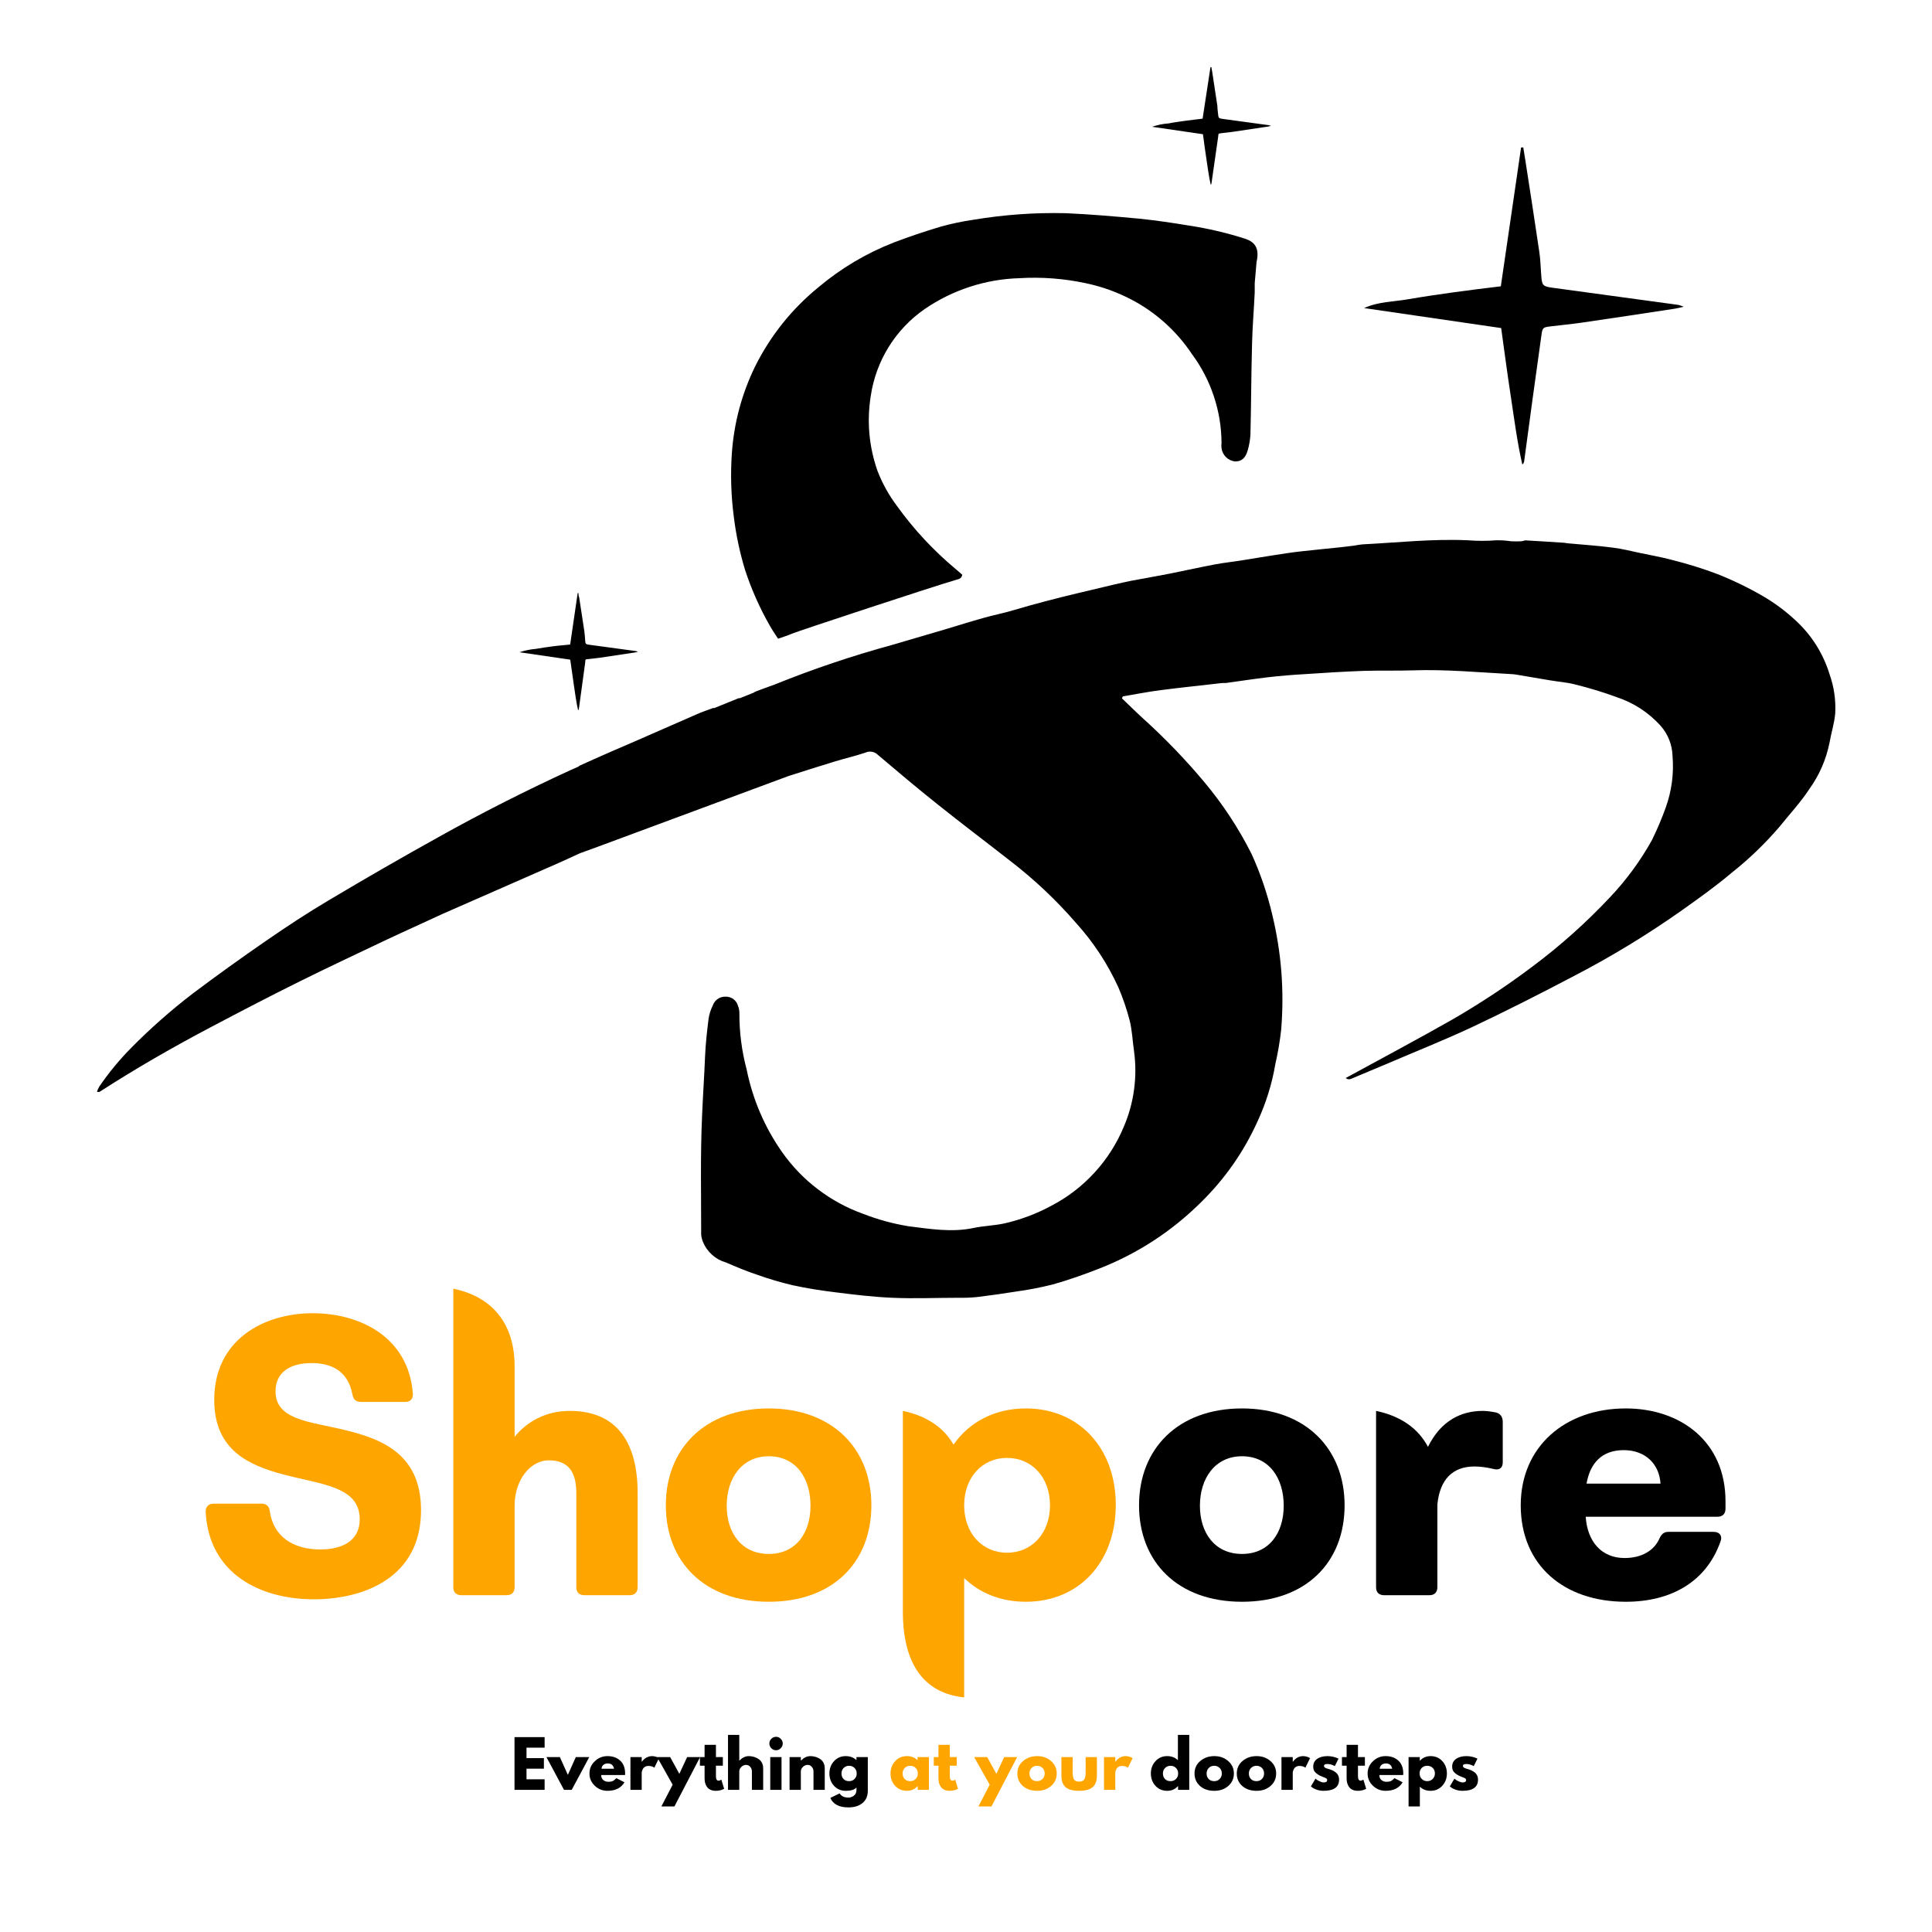 <svg xmlns="http://www.w3.org/2000/svg" xmlns:xlink="http://www.w3.org/1999/xlink" width="375" viewBox="0 0 375 375" height="375" version="1.0"><defs><g id="h"><path d="M 6.594 -10.234 L 6.594 -8.188 L 3.078 -8.188 L 3.078 -6.156 L 6.453 -6.156 L 6.453 -4.109 L 3.078 -4.109 L 3.078 -2.047 L 6.594 -2.047 L 6.594 0 L 0.75 0 L 0.75 -10.234 Z M 6.594 -10.234"/></g><g id="i"><path d="M 2.359 -6.359 L 3.906 -2.906 L 5.453 -6.359 L 8.062 -6.359 L 4.656 0 L 3.156 0 L -0.25 -6.359 Z M 2.359 -6.359"/></g><g id="j"><path d="M 7.188 -2.875 L 2.562 -2.875 C 2.562 -2.426 2.707 -2.094 3 -1.875 C 3.289 -1.664 3.602 -1.562 3.938 -1.562 C 4.301 -1.562 4.582 -1.609 4.781 -1.703 C 4.988 -1.797 5.227 -1.984 5.5 -2.266 L 7.078 -1.469 C 6.422 -0.363 5.32 0.188 3.781 0.188 C 2.82 0.188 2 -0.141 1.312 -0.797 C 0.625 -1.453 0.281 -2.242 0.281 -3.172 C 0.281 -4.098 0.625 -4.891 1.312 -5.547 C 2 -6.211 2.82 -6.547 3.781 -6.547 C 4.789 -6.547 5.613 -6.254 6.25 -5.672 C 6.883 -5.086 7.203 -4.254 7.203 -3.172 C 7.203 -3.023 7.195 -2.926 7.188 -2.875 Z M 2.625 -4.094 L 5.047 -4.094 C 4.992 -4.426 4.863 -4.68 4.656 -4.859 C 4.445 -5.035 4.176 -5.125 3.844 -5.125 C 3.477 -5.125 3.188 -5.023 2.969 -4.828 C 2.758 -4.641 2.645 -4.395 2.625 -4.094 Z M 2.625 -4.094"/></g><g id="k"><path d="M 0.75 0 L 0.75 -6.359 L 2.938 -6.359 L 2.938 -5.453 L 2.969 -5.453 C 2.977 -5.484 3.004 -5.52 3.047 -5.562 C 3.086 -5.613 3.164 -5.703 3.281 -5.828 C 3.406 -5.953 3.535 -6.062 3.672 -6.156 C 3.816 -6.258 4 -6.348 4.219 -6.422 C 4.445 -6.504 4.676 -6.547 4.906 -6.547 C 5.145 -6.547 5.379 -6.516 5.609 -6.453 C 5.848 -6.391 6.02 -6.32 6.125 -6.25 L 6.297 -6.156 L 5.391 -4.297 C 5.109 -4.523 4.727 -4.641 4.25 -4.641 C 3.977 -4.641 3.75 -4.582 3.562 -4.469 C 3.375 -4.352 3.238 -4.211 3.156 -4.047 C 3.082 -3.879 3.023 -3.738 2.984 -3.625 C 2.953 -3.508 2.938 -3.414 2.938 -3.344 L 2.938 0 Z M 0.75 0"/></g><g id="l"><path d="M 5.578 -6.359 L 8.094 -6.359 L 3.109 3.219 L 0.578 3.219 L 2.766 -1 L -0.25 -6.359 L 2.281 -6.359 L 4.062 -3.109 Z M 5.578 -6.359"/></g><g id="m"><path d="M 1.109 -6.359 L 1.109 -8.734 L 3.312 -8.734 L 3.312 -6.359 L 4.656 -6.359 L 4.656 -4.688 L 3.312 -4.688 L 3.312 -2.672 C 3.312 -2.078 3.477 -1.781 3.812 -1.781 C 3.895 -1.781 3.977 -1.797 4.062 -1.828 C 4.156 -1.867 4.227 -1.906 4.281 -1.938 L 4.359 -1.984 L 4.906 -0.203 C 4.426 0.055 3.883 0.188 3.281 0.188 C 2.875 0.188 2.52 0.113 2.219 -0.031 C 1.926 -0.176 1.703 -0.367 1.547 -0.609 C 1.391 -0.859 1.273 -1.113 1.203 -1.375 C 1.141 -1.645 1.109 -1.938 1.109 -2.25 L 1.109 -4.688 L 0.203 -4.688 L 0.203 -6.359 Z M 1.109 -6.359"/></g><g id="n"><path d="M 0.75 0 L 0.75 -10.672 L 2.938 -10.672 L 2.938 -5.688 L 2.969 -5.688 C 3.539 -6.258 4.145 -6.547 4.781 -6.547 C 5.102 -6.547 5.414 -6.504 5.719 -6.422 C 6.031 -6.336 6.328 -6.207 6.609 -6.031 C 6.898 -5.863 7.133 -5.617 7.312 -5.297 C 7.488 -4.984 7.578 -4.613 7.578 -4.188 L 7.578 0 L 5.391 0 L 5.391 -3.594 C 5.391 -3.926 5.281 -4.219 5.062 -4.469 C 4.852 -4.719 4.582 -4.844 4.25 -4.844 C 3.914 -4.844 3.613 -4.711 3.344 -4.453 C 3.07 -4.191 2.938 -3.906 2.938 -3.594 L 2.938 0 Z M 0.75 0"/></g><g id="o"><path d="M 0.953 -9.906 C 1.211 -10.164 1.52 -10.297 1.875 -10.297 C 2.227 -10.297 2.531 -10.164 2.781 -9.906 C 3.039 -9.656 3.172 -9.352 3.172 -9 C 3.172 -8.645 3.039 -8.336 2.781 -8.078 C 2.531 -7.816 2.227 -7.688 1.875 -7.688 C 1.52 -7.688 1.211 -7.816 0.953 -8.078 C 0.703 -8.336 0.578 -8.645 0.578 -9 C 0.578 -9.352 0.703 -9.656 0.953 -9.906 Z M 0.75 -6.359 L 0.75 0 L 2.938 0 L 2.938 -6.359 Z M 0.75 -6.359"/></g><g id="p"><path d="M 0.75 0 L 0.75 -6.359 L 2.938 -6.359 L 2.938 -5.688 L 2.969 -5.688 C 3.539 -6.258 4.145 -6.547 4.781 -6.547 C 5.102 -6.547 5.414 -6.504 5.719 -6.422 C 6.031 -6.336 6.328 -6.207 6.609 -6.031 C 6.898 -5.863 7.133 -5.617 7.312 -5.297 C 7.488 -4.984 7.578 -4.613 7.578 -4.188 L 7.578 0 L 5.391 0 L 5.391 -3.594 C 5.391 -3.926 5.281 -4.219 5.062 -4.469 C 4.852 -4.719 4.582 -4.844 4.25 -4.844 C 3.914 -4.844 3.613 -4.711 3.344 -4.453 C 3.07 -4.191 2.938 -3.906 2.938 -3.594 L 2.938 0 Z M 0.75 0"/></g><g id="q"><path d="M 0.453 1.562 L 2.266 0.688 C 2.586 1.227 3.16 1.5 3.984 1.5 C 4.359 1.5 4.707 1.375 5.031 1.125 C 5.363 0.883 5.531 0.516 5.531 0.016 L 5.531 -0.453 C 5.145 -0.023 4.453 0.188 3.453 0.188 C 2.535 0.188 1.773 -0.133 1.172 -0.781 C 0.578 -1.438 0.281 -2.234 0.281 -3.172 C 0.281 -4.117 0.578 -4.914 1.172 -5.562 C 1.773 -6.219 2.535 -6.547 3.453 -6.547 C 4.266 -6.547 4.945 -6.297 5.5 -5.797 L 5.531 -5.797 L 5.531 -6.359 L 7.734 -6.359 L 7.734 0.172 C 7.734 1.203 7.391 2 6.703 2.562 C 6.016 3.125 5.109 3.406 3.984 3.406 C 2.16 3.406 0.984 2.789 0.453 1.562 Z M 3.047 -4.25 C 2.766 -3.969 2.625 -3.609 2.625 -3.172 C 2.625 -2.734 2.758 -2.375 3.031 -2.094 C 3.301 -1.82 3.66 -1.688 4.109 -1.688 C 4.535 -1.688 4.883 -1.828 5.156 -2.109 C 5.438 -2.391 5.578 -2.742 5.578 -3.172 C 5.578 -3.609 5.438 -3.969 5.156 -4.25 C 4.875 -4.531 4.523 -4.672 4.109 -4.672 C 3.68 -4.672 3.328 -4.531 3.047 -4.25 Z M 3.047 -4.25"/></g><g id="s"><path d="M 1.172 -0.781 C 0.578 -1.438 0.281 -2.234 0.281 -3.172 C 0.281 -4.117 0.578 -4.914 1.172 -5.562 C 1.773 -6.219 2.535 -6.547 3.453 -6.547 C 4.297 -6.547 4.988 -6.281 5.531 -5.75 L 5.531 -6.359 L 7.734 -6.359 L 7.734 0 L 5.562 0 L 5.562 -0.719 L 5.531 -0.719 C 4.988 -0.113 4.297 0.188 3.453 0.188 C 2.535 0.188 1.773 -0.133 1.172 -0.781 Z M 3.047 -4.25 C 2.766 -3.969 2.625 -3.609 2.625 -3.172 C 2.625 -2.734 2.758 -2.375 3.031 -2.094 C 3.301 -1.82 3.66 -1.688 4.109 -1.688 C 4.535 -1.688 4.883 -1.828 5.156 -2.109 C 5.438 -2.391 5.578 -2.742 5.578 -3.172 C 5.578 -3.609 5.438 -3.969 5.156 -4.25 C 4.875 -4.531 4.523 -4.672 4.109 -4.672 C 3.68 -4.672 3.328 -4.531 3.047 -4.25 Z M 3.047 -4.25"/></g><g id="t"><path d="M 1.344 -0.75 C 0.633 -1.383 0.281 -2.191 0.281 -3.172 C 0.281 -4.16 0.648 -4.969 1.391 -5.594 C 2.129 -6.227 3.039 -6.547 4.125 -6.547 C 5.188 -6.547 6.082 -6.227 6.812 -5.594 C 7.551 -4.957 7.922 -4.148 7.922 -3.172 C 7.922 -2.203 7.562 -1.398 6.844 -0.766 C 6.125 -0.129 5.219 0.188 4.125 0.188 C 2.977 0.188 2.051 -0.125 1.344 -0.75 Z M 3.047 -4.25 C 2.766 -3.969 2.625 -3.609 2.625 -3.172 C 2.625 -2.734 2.758 -2.375 3.031 -2.094 C 3.301 -1.82 3.66 -1.688 4.109 -1.688 C 4.535 -1.688 4.883 -1.828 5.156 -2.109 C 5.438 -2.391 5.578 -2.742 5.578 -3.172 C 5.578 -3.609 5.438 -3.969 5.156 -4.25 C 4.875 -4.531 4.523 -4.672 4.109 -4.672 C 3.68 -4.672 3.328 -4.531 3.047 -4.25 Z M 3.047 -4.25"/></g><g id="u"><path d="M 2.812 -6.359 L 2.812 -3.344 C 2.812 -2.707 2.906 -2.254 3.094 -1.984 C 3.289 -1.723 3.613 -1.594 4.062 -1.594 C 4.52 -1.594 4.844 -1.723 5.031 -1.984 C 5.227 -2.254 5.328 -2.707 5.328 -3.344 L 5.328 -6.359 L 7.516 -6.359 L 7.516 -2.797 C 7.516 -1.742 7.238 -0.984 6.688 -0.516 C 6.145 -0.047 5.27 0.188 4.062 0.188 C 2.863 0.188 1.988 -0.047 1.438 -0.516 C 0.895 -0.984 0.625 -1.742 0.625 -2.797 L 0.625 -6.359 Z M 2.812 -6.359"/></g><g id="v"><path d="M 1.172 -0.781 C 0.578 -1.438 0.281 -2.234 0.281 -3.172 C 0.281 -4.117 0.578 -4.914 1.172 -5.562 C 1.773 -6.219 2.535 -6.547 3.453 -6.547 C 4.297 -6.547 4.988 -6.281 5.531 -5.75 L 5.531 -10.672 L 7.734 -10.672 L 7.734 0 L 5.562 0 L 5.562 -0.719 L 5.531 -0.719 C 4.988 -0.113 4.297 0.188 3.453 0.188 C 2.535 0.188 1.773 -0.133 1.172 -0.781 Z M 3.047 -4.25 C 2.766 -3.969 2.625 -3.609 2.625 -3.172 C 2.625 -2.734 2.758 -2.375 3.031 -2.094 C 3.301 -1.82 3.66 -1.688 4.109 -1.688 C 4.535 -1.688 4.883 -1.828 5.156 -2.109 C 5.438 -2.391 5.578 -2.742 5.578 -3.172 C 5.578 -3.609 5.438 -3.969 5.156 -4.25 C 4.875 -4.531 4.523 -4.672 4.109 -4.672 C 3.68 -4.672 3.328 -4.531 3.047 -4.25 Z M 3.047 -4.25"/></g><g id="w"><path d="M 3.516 -6.547 C 3.879 -6.547 4.238 -6.504 4.594 -6.422 C 4.945 -6.336 5.211 -6.254 5.391 -6.172 L 5.641 -6.047 L 4.922 -4.609 C 4.43 -4.879 3.961 -5.016 3.516 -5.016 C 3.266 -5.016 3.086 -4.984 2.984 -4.922 C 2.879 -4.867 2.828 -4.77 2.828 -4.625 C 2.828 -4.594 2.832 -4.562 2.844 -4.531 C 2.852 -4.5 2.867 -4.469 2.891 -4.438 C 2.91 -4.406 2.93 -4.379 2.953 -4.359 C 2.973 -4.336 3.008 -4.312 3.062 -4.281 C 3.113 -4.258 3.148 -4.242 3.172 -4.234 C 3.203 -4.223 3.25 -4.203 3.312 -4.172 C 3.383 -4.148 3.438 -4.133 3.469 -4.125 C 3.5 -4.113 3.555 -4.094 3.641 -4.062 C 3.723 -4.039 3.785 -4.023 3.828 -4.016 C 4.078 -3.941 4.297 -3.859 4.484 -3.766 C 4.68 -3.68 4.883 -3.555 5.094 -3.391 C 5.301 -3.234 5.461 -3.035 5.578 -2.797 C 5.691 -2.555 5.75 -2.285 5.75 -1.984 C 5.75 -0.535 4.742 0.188 2.734 0.188 C 2.285 0.188 1.852 0.117 1.438 -0.016 C 1.031 -0.16 0.738 -0.305 0.562 -0.453 L 0.281 -0.672 L 1.172 -2.172 C 1.242 -2.109 1.332 -2.035 1.438 -1.953 C 1.539 -1.879 1.734 -1.773 2.016 -1.641 C 2.297 -1.504 2.539 -1.438 2.75 -1.438 C 3.207 -1.438 3.438 -1.586 3.438 -1.891 C 3.438 -2.035 3.379 -2.145 3.266 -2.219 C 3.148 -2.301 2.953 -2.391 2.672 -2.484 C 2.398 -2.586 2.18 -2.68 2.016 -2.766 C 1.617 -2.973 1.305 -3.207 1.078 -3.469 C 0.848 -3.727 0.734 -4.07 0.734 -4.5 C 0.734 -5.145 0.984 -5.645 1.484 -6 C 1.984 -6.363 2.66 -6.547 3.516 -6.547 Z M 3.516 -6.547"/></g><g id="x"><path d="M 7.297 -5.578 C 7.891 -4.93 8.188 -4.133 8.188 -3.188 C 8.188 -2.25 7.891 -1.453 7.297 -0.797 C 6.703 -0.141 5.945 0.188 5.031 0.188 C 4.188 0.188 3.488 -0.078 2.938 -0.609 L 2.938 3.219 L 0.75 3.219 L 0.75 -6.359 L 2.922 -6.359 L 2.922 -5.641 L 2.938 -5.641 C 3.488 -6.242 4.188 -6.547 5.031 -6.547 C 5.945 -6.547 6.703 -6.223 7.297 -5.578 Z M 5.422 -2.109 C 5.711 -2.391 5.859 -2.75 5.859 -3.188 C 5.859 -3.625 5.719 -3.977 5.438 -4.25 C 5.164 -4.531 4.805 -4.672 4.359 -4.672 C 3.93 -4.672 3.578 -4.531 3.297 -4.25 C 3.023 -3.969 2.891 -3.613 2.891 -3.188 C 2.891 -2.75 3.031 -2.391 3.312 -2.109 C 3.602 -1.828 3.953 -1.688 4.359 -1.688 C 4.785 -1.688 5.141 -1.828 5.422 -2.109 Z M 5.422 -2.109"/></g><g id="b"><path d="M 23.164 0.793 C 32.605 0.793 43.949 -3.254 43.949 -16.5 C 43.949 -28.082 35.379 -30.699 27.527 -32.445 C 21.34 -33.793 15.707 -34.43 15.707 -39.586 C 15.707 -43.234 18.484 -45.059 22.688 -45.059 C 26.652 -45.059 29.746 -43.473 30.621 -39.027 C 30.777 -37.996 31.336 -37.523 32.285 -37.523 L 40.855 -37.523 C 41.887 -37.523 42.441 -38.078 42.359 -39.188 C 41.488 -50.215 31.969 -54.734 22.926 -54.734 C 13.484 -54.734 3.809 -49.66 3.809 -37.918 C 3.809 -28.082 10.629 -25.227 17.055 -23.48 C 24.434 -21.496 32.047 -21.18 32.047 -14.754 C 32.047 -10.312 28.32 -8.883 24.355 -8.883 C 19.195 -8.883 15.309 -11.344 14.598 -16.262 C 14.516 -17.215 13.961 -17.77 13.008 -17.77 L 3.727 -17.77 C 2.695 -17.77 2.141 -17.215 2.141 -16.184 C 2.777 -4.125 12.773 0.793 23.164 0.793 Z M 23.164 0.793"/></g><g id="g"><path d="M 22.527 -36.254 C 10.789 -36.254 2.141 -28.875 2.141 -17.453 C 2.141 -5.871 10.473 1.27 22.527 1.27 C 31.254 1.27 38.156 -2.539 40.934 -10.473 C 41.328 -11.582 40.695 -12.297 39.586 -12.297 L 30.777 -12.297 C 29.906 -12.297 29.43 -11.82 29.035 -10.945 C 28.082 -8.805 25.781 -7.219 22.293 -7.219 C 17.848 -7.219 15.07 -10.391 14.754 -15.23 L 40.297 -15.23 C 41.328 -15.23 41.887 -15.785 41.887 -16.816 L 41.887 -18.246 C 41.887 -29.828 33.16 -36.254 22.527 -36.254 Z M 14.914 -21.656 C 15.586 -25.465 17.73 -28.16 22.133 -28.16 C 26.336 -28.16 29.035 -25.465 29.273 -21.656 Z M 14.914 -21.656"/></g><g id="c"><path d="M 26.418 -35.777 C 21.816 -35.777 18.086 -33.715 15.707 -30.738 L 15.707 -44.422 C 15.707 -52.594 11.504 -57.91 3.809 -59.496 L 3.809 -1.586 C 3.809 -0.555 4.363 0 5.395 0 L 14.121 0 C 15.152 0 15.707 -0.555 15.707 -1.586 L 15.707 -17.453 C 15.707 -22.211 18.641 -26.18 22.371 -26.18 C 26.098 -26.18 27.684 -23.957 27.684 -19.832 L 27.684 -1.586 C 27.684 -0.555 28.242 0 29.273 0 L 37.996 0 C 39.027 0 39.586 -0.555 39.586 -1.586 L 39.586 -19.832 C 39.586 -29.352 35.777 -35.777 26.418 -35.777 Z M 26.418 -35.777"/></g><g id="d"><path d="M 22.211 1.27 C 34.668 1.27 42.121 -6.426 42.121 -17.453 C 42.121 -28.398 34.586 -36.254 22.211 -36.254 C 9.758 -36.254 2.223 -28.398 2.223 -17.453 C 2.223 -6.504 9.68 1.27 22.211 1.27 Z M 22.211 -8.012 C 16.898 -8.012 14.039 -12.137 14.039 -17.371 C 14.039 -22.688 16.977 -26.973 22.211 -26.973 C 27.449 -26.973 30.305 -22.766 30.305 -17.371 C 30.305 -12.059 27.449 -8.012 22.211 -8.012 Z M 22.211 -8.012"/></g><g id="e"><path d="M 27.684 -36.254 C 21.656 -36.254 16.699 -33.637 13.645 -29.23 C 11.699 -32.605 8.367 -34.824 3.809 -35.777 L 3.809 3.172 C 3.809 13.484 8.012 19.039 15.707 19.832 L 15.707 -3.332 C 18.723 -0.398 22.848 1.27 27.684 1.27 C 37.996 1.27 45.137 -6.426 45.137 -17.531 C 45.137 -28.559 37.996 -36.254 27.684 -36.254 Z M 24.035 -8.25 C 19.195 -8.25 15.707 -12.059 15.707 -17.453 C 15.707 -22.848 19.195 -26.652 24.035 -26.652 C 28.875 -26.652 32.367 -22.848 32.367 -17.453 C 32.367 -12.059 28.875 -8.25 24.035 -8.25 Z M 24.035 -8.25"/></g><g id="f"><path d="M 27.129 -35.461 C 26.336 -35.617 25.387 -35.777 24.512 -35.777 C 20.309 -35.777 16.383 -33.871 13.883 -28.797 C 11.977 -32.406 8.566 -34.785 3.809 -35.777 L 3.809 -1.586 C 3.809 -0.555 4.363 0 5.395 0 L 14.121 0 C 15.152 0 15.707 -0.555 15.707 -1.586 L 15.707 -17.609 C 16.184 -22.449 18.641 -24.988 22.926 -24.988 C 24.035 -24.988 25.227 -24.828 26.574 -24.512 C 27.684 -24.195 28.398 -24.672 28.398 -25.781 L 28.398 -33.637 C 28.398 -34.508 28.004 -35.223 27.129 -35.461 Z M 27.129 -35.461"/></g><clipPath id="a"><path d="M 18.785 104 L 356.285 104 L 356.285 252 L 18.785 252 Z M 18.785 104"/></clipPath></defs><path d="M 291.309 55.574 L 295.242 28.625 L 295.668 28.625 L 296.031 30.875 C 296.957 36.883 297.902 42.891 298.777 48.879 C 299.02 50.457 299.035 52.07 299.172 53.684 C 299.309 55.297 299.43 55.59 301.215 55.832 L 325.77 59.18 C 326.125 59.281 326.477 59.402 326.816 59.539 C 325.992 59.727 325.547 59.848 325.102 59.914 C 319.047 60.844 312.973 61.754 306.883 62.645 C 304.926 62.918 302.949 63.109 300.992 63.348 C 299.414 63.539 299.395 63.59 299.172 65.203 C 298.027 73.328 296.918 81.434 295.84 89.523 C 295.805 89.785 295.688 89.996 295.48 90.16 C 294.484 85.801 293.918 81.371 293.25 76.977 C 292.578 72.582 291.996 68.156 291.375 63.676 L 264.777 59.797 C 267.543 58.527 270.531 58.578 273.363 58.078 C 276.199 57.582 279.289 57.137 282.242 56.723 C 285.195 56.312 288.234 55.949 291.309 55.574 Z M 291.309 55.574"/><path d="M 110.668 125.105 L 112.125 115.117 L 112.281 115.117 C 112.281 115.391 112.281 115.664 112.418 115.957 C 112.762 118.172 113.105 120.402 113.434 122.617 C 113.516 123.219 113.535 123.82 113.586 124.332 C 113.637 124.848 113.586 125.055 114.34 125.141 L 123.441 126.375 L 123.836 126.512 L 123.203 126.652 L 116.438 127.664 C 115.715 127.766 114.996 127.836 114.258 127.922 C 113.516 128.008 113.656 127.922 113.586 128.605 L 112.352 137.637 C 112.324 137.723 112.281 137.797 112.211 137.859 C 111.836 136.246 111.629 134.598 111.387 132.969 C 111.148 131.336 110.926 129.758 110.684 128.039 L 100.828 126.598 C 101.867 126.254 102.93 126.035 104.023 125.945 C 105.121 125.742 106.219 125.602 107.32 125.449 C 108.418 125.293 109.516 125.242 110.668 125.105 Z M 110.668 125.105"/><path d="M 233.426 23.031 L 234.953 13.039 L 235.141 13.039 C 235.141 13.316 235.246 13.605 235.277 13.883 C 235.621 16.113 235.965 18.328 236.293 20.559 C 236.293 21.141 236.395 21.742 236.445 22.273 C 236.496 22.809 236.551 22.977 237.203 23.062 L 246.301 24.301 L 246.699 24.438 C 246.488 24.492 246.277 24.539 246.062 24.574 L 239.297 25.586 C 238.574 25.691 237.855 25.758 237.117 25.844 C 236.379 25.93 236.531 25.949 236.445 26.547 L 235.141 35.629 C 235.121 35.723 235.078 35.805 235.004 35.867 C 234.625 34.254 234.438 32.609 234.18 30.977 C 233.922 29.348 233.715 27.699 233.492 26.051 L 223.621 24.609 C 224.656 24.246 225.719 24.031 226.812 23.957 C 227.91 23.734 229.012 23.598 230.109 23.441 C 231.207 23.289 232.344 23.168 233.426 23.031 Z M 233.426 23.031"/><path d="M 243.539 54.973 C 243.539 55.59 243.539 56.191 243.539 56.773 C 243.383 60.07 243.109 63.367 243.023 66.66 C 242.867 72.496 242.852 78.316 242.715 84.133 C 242.672 85.25 242.496 86.344 242.18 87.414 C 241.734 89.008 240.875 89.629 239.621 89.559 C 239.301 89.512 239 89.41 238.711 89.266 C 238.422 89.117 238.164 88.93 237.938 88.699 C 237.707 88.469 237.523 88.207 237.379 87.918 C 237.238 87.629 237.145 87.32 237.098 87 C 237.055 86.664 237.055 86.324 237.098 85.988 C 237.082 82.867 236.578 79.828 235.59 76.867 C 234.602 73.906 233.176 71.176 231.312 68.668 C 229.844 66.469 228.125 64.484 226.16 62.711 C 224.195 60.938 222.043 59.434 219.703 58.199 C 216.875 56.707 213.891 55.629 210.758 54.973 C 206.5 54.062 202.195 53.734 197.844 53.996 C 194.566 54.094 191.367 54.652 188.246 55.668 C 185.129 56.684 182.215 58.117 179.508 59.969 C 178.102 60.941 176.809 62.043 175.629 63.281 C 174.453 64.52 173.41 65.863 172.508 67.316 C 171.605 68.766 170.859 70.293 170.273 71.898 C 169.684 73.504 169.266 75.148 169.016 76.84 C 168.227 81.801 168.664 86.652 170.32 91.395 C 171.25 93.801 172.484 96.039 174.027 98.105 C 177.344 102.727 181.184 106.859 185.551 110.5 L 186.77 111.547 C 186.648 112.336 186.102 112.387 185.535 112.559 C 181.188 113.812 155.004 122.461 153.816 122.961 C 152.961 123.336 152.102 123.594 151.02 123.973 C 150.488 123.133 149.938 122.375 149.492 121.57 C 147.492 118.086 145.867 114.438 144.613 110.617 C 143.594 107.25 142.863 103.816 142.434 100.32 C 141.895 96.203 141.77 92.07 142.055 87.93 C 142.48 82.016 143.992 76.398 146.59 71.074 C 149.59 65.102 153.676 59.996 158.848 55.762 C 163.258 52.055 168.148 49.152 173.516 47.059 C 176.484 45.926 179.508 44.914 182.547 44.004 C 184.664 43.414 186.809 42.961 188.984 42.648 C 194.887 41.668 200.828 41.242 206.809 41.379 C 211.566 41.586 216.34 41.996 221.094 42.441 C 224.34 42.77 227.57 43.25 230.781 43.781 C 234.5 44.348 238.152 45.207 241.734 46.355 C 243.453 46.941 244.535 48.074 243.898 50.852"/><g clip-path="url(#a)"><path d="M 355.117 130.871 C 354.492 128.836 353.609 126.918 352.465 125.117 C 351.316 123.32 349.953 121.707 348.367 120.281 C 346.469 118.527 344.402 117 342.168 115.699 C 339.32 114.051 336.367 112.621 333.309 111.41 C 330.438 110.332 327.512 109.422 324.535 108.68 C 322.492 108.129 320.379 107.77 318.301 107.324 C 316.586 106.965 314.867 106.516 313.047 106.293 C 310.195 105.934 307.348 105.727 304.461 105.469 C 304.188 105.469 303.91 105.367 303.621 105.352 C 301.129 105.195 298.625 105.023 296.117 104.887 C 295.859 104.887 295.582 105.039 295.293 105.059 C 294.621 105.094 293.953 105.094 293.281 105.059 C 292.344 104.918 291.398 104.855 290.449 104.867 C 288.602 105.016 286.754 105.016 284.902 104.867 C 278.035 104.559 271.285 105.316 264.488 105.66 C 263.98 105.707 263.477 105.781 262.977 105.883 L 260.141 106.227 C 257.566 106.5 254.992 106.738 252.434 107.031 C 250.715 107.219 249.102 107.477 247.438 107.734 C 245.273 108.062 243.109 108.438 240.945 108.781 C 239.227 109.059 237.512 109.23 235.793 109.555 C 232.996 110.086 230.215 110.703 227.398 111.27 C 224.582 111.836 222.246 112.215 219.637 112.715 C 218.484 112.938 217.352 113.211 216.203 113.469 L 208.988 115.184 C 206.98 115.664 204.973 116.164 202.961 116.695 C 200.953 117.227 198.875 117.793 196.816 118.41 C 194.754 119.031 192.898 119.371 190.961 119.922 C 188.434 120.625 185.93 121.414 183.406 122.172 L 175.676 124.438 L 173.172 125.176 C 165.418 127.293 157.816 129.855 150.367 132.863 C 149.148 133.293 147.93 133.758 146.727 134.203 C 146.57 134.258 146.426 134.336 146.297 134.441 L 143.602 135.523 L 143.359 135.523 L 138.535 137.48 C 138.543 137.445 138.543 137.414 138.535 137.379 C 137.281 137.84 136.168 138.219 135.102 138.699 L 122.945 144.02 C 116.66 146.699 112.453 148.637 112.453 148.637 L 112.297 148.793 L 110.582 149.547 C 101.996 153.496 93.41 157.84 85.152 162.457 C 77.984 166.438 70.883 170.527 63.84 174.727 C 59.668 177.199 55.598 179.875 51.598 182.641 C 46.812 185.938 42.098 189.328 37.449 192.82 C 33.199 196.078 29.191 199.613 25.43 203.426 C 23.152 205.738 21.098 208.23 19.266 210.91 C 19.078 211.238 18.93 211.582 18.816 211.941 C 19.094 211.941 19.23 211.941 19.301 211.941 C 26.375 207.375 33.672 203.188 41.105 199.273 C 46.773 196.285 52.441 193.332 58.156 190.5 C 63.875 187.668 69.387 185.078 75.035 182.398 C 78.66 180.684 82.316 179.07 85.941 177.371 L 108.863 167.312 L 112.609 165.598 L 114.941 164.754 L 115.27 164.637 L 153.047 150.629 L 153.477 150.492 C 156.359 149.566 159.223 148.668 162.059 147.797 C 164.035 147.195 166.043 146.734 167.984 146.082 C 168.395 145.895 168.82 145.84 169.266 145.922 C 169.711 146.004 170.09 146.207 170.406 146.527 C 174.254 149.789 178.098 153.031 182.047 156.172 C 186.684 159.879 191.422 163.449 196.094 167.105 C 200.742 170.684 204.992 174.688 208.836 179.121 C 212.23 182.871 214.977 187.047 217.078 191.652 C 217.973 193.742 218.703 195.887 219.273 198.09 C 219.754 200.027 219.824 202.055 220.117 204.043 C 220.457 206.543 220.457 209.039 220.113 211.535 C 219.773 214.031 219.105 216.438 218.105 218.754 C 216.727 222.051 214.824 225.016 212.402 227.648 C 209.98 230.277 207.184 232.418 204.008 234.066 C 201.238 235.559 198.316 236.668 195.254 237.395 C 193.191 237.891 191.012 237.91 188.934 238.355 C 184.691 239.25 180.484 238.527 176.328 238.012 C 173.332 237.52 170.422 236.727 167.59 235.625 C 164.398 234.488 161.457 232.891 158.762 230.84 C 156.062 228.793 153.742 226.383 151.793 223.613 C 148.391 218.746 146.102 213.398 144.922 207.578 C 143.969 203.992 143.5 200.34 143.516 196.629 C 143.512 196.125 143.414 195.637 143.223 195.172 C 143.148 194.918 143.035 194.684 142.883 194.465 C 142.727 194.25 142.543 194.066 142.332 193.91 C 142.117 193.754 141.883 193.637 141.629 193.559 C 141.379 193.48 141.117 193.445 140.855 193.453 C 140.582 193.441 140.312 193.473 140.047 193.547 C 139.785 193.621 139.539 193.738 139.312 193.895 C 139.086 194.047 138.891 194.234 138.727 194.453 C 138.562 194.672 138.434 194.91 138.348 195.172 C 137.945 195.977 137.676 196.82 137.539 197.711 C 137.23 200.148 136.957 202.602 136.852 205.059 C 136.699 208.918 136.426 212.781 136.27 216.625 C 135.926 224.281 136.098 231.969 136.098 239.645 C 136.145 240.141 136.266 240.621 136.457 241.086 C 136.859 242.051 137.453 242.883 138.238 243.578 C 139.02 244.273 139.914 244.762 140.922 245.051 C 142.914 245.906 144.941 246.766 146.984 247.434 C 149.234 248.238 151.527 248.914 153.852 249.461 C 156.582 250.062 159.363 250.492 162.145 250.832 C 165.82 251.297 169.512 251.742 173.203 251.898 C 177.48 252.086 181.789 251.898 186.047 251.898 C 187.234 251.922 188.422 251.875 189.602 251.762 C 192.156 251.453 194.715 251.09 197.277 250.68 C 199.668 250.352 202.031 249.895 204.371 249.305 C 207.41 248.449 210.414 247.383 213.352 246.234 C 220.797 243.316 227.359 239.047 233.047 233.43 C 237.734 228.844 241.426 223.562 244.121 217.586 C 245.758 214.035 246.902 210.336 247.555 206.48 C 248.051 204.305 248.426 202.109 248.672 199.891 C 249.297 192.359 248.727 184.922 246.953 177.578 C 246.004 173.523 244.672 169.598 242.953 165.801 C 240.434 160.785 237.371 156.121 233.766 151.812 C 230.094 147.422 226.137 143.309 221.887 139.473 C 220.492 138.203 219.156 136.863 217.781 135.559 C 217.781 135.422 217.902 135.301 217.953 135.164 C 220.426 134.754 222.898 134.254 225.371 133.945 C 229.336 133.43 233.305 133.035 237.254 132.57 L 237.941 132.57 C 240.652 132.195 243.367 131.781 246.098 131.457 C 248.434 131.184 250.801 130.992 253.152 130.855 C 256.965 130.598 260.777 130.359 264.605 130.219 C 267.801 130.117 271.012 130.219 274.207 130.117 C 280.594 129.895 286.93 130.496 293.281 130.84 C 293.625 130.848 293.961 130.883 294.297 130.941 L 300.906 132.059 C 302.504 132.332 304.137 132.434 305.699 132.848 C 308.414 133.512 311.086 134.324 313.715 135.285 C 317.062 136.391 319.926 138.242 322.301 140.844 C 323.023 141.66 323.586 142.57 323.988 143.582 C 324.387 144.594 324.605 145.645 324.637 146.734 C 324.918 150.168 324.477 153.512 323.316 156.758 C 322.543 158.898 321.656 160.992 320.652 163.039 C 318.395 167.102 315.664 170.82 312.465 174.195 C 307.891 179.062 302.934 183.496 297.594 187.496 C 292.543 191.309 287.277 194.793 281.797 197.949 C 275.492 201.539 269.09 204.938 262.719 208.422 L 261.191 209.246 C 261.48 209.484 261.809 209.547 262.168 209.434 L 269.242 206.465 C 274.723 204.113 280.266 201.914 285.66 199.395 C 292.219 196.305 298.691 193.023 305.113 189.645 C 312.609 185.777 319.797 181.406 326.68 176.531 C 329.859 174.266 333.07 171.98 336.055 169.457 C 339.445 166.777 342.547 163.793 345.363 160.516 C 347.32 158.078 349.469 155.777 351.184 153.168 C 353.125 150.461 354.43 147.473 355.098 144.211 C 355.426 142.305 356.043 140.418 356.215 138.492 C 356.355 135.879 355.988 133.34 355.117 130.871 Z M 355.117 130.871"/></g><g fill="#FFA500"><use x="37.774" y="309.631" xmlns:xlink="http://www.w3.org/1999/xlink" xlink:href="#b" xlink:type="simple" xlink:actuate="onLoad" xlink:show="embed"/></g><g fill="#FFA500"><use x="84.179" y="309.631" xmlns:xlink="http://www.w3.org/1999/xlink" xlink:href="#c" xlink:type="simple" xlink:actuate="onLoad" xlink:show="embed"/></g><g fill="#FFA500"><use x="127.014" y="309.631" xmlns:xlink="http://www.w3.org/1999/xlink" xlink:href="#d" xlink:type="simple" xlink:actuate="onLoad" xlink:show="embed"/></g><g fill="#FFA500"><use x="171.436" y="309.631" xmlns:xlink="http://www.w3.org/1999/xlink" xlink:href="#e" xlink:type="simple" xlink:actuate="onLoad" xlink:show="embed"/></g><g><use x="218.864" y="309.631" xmlns:xlink="http://www.w3.org/1999/xlink" xlink:href="#d" xlink:type="simple" xlink:actuate="onLoad" xlink:show="embed"/></g><g><use x="263.286" y="309.631" xmlns:xlink="http://www.w3.org/1999/xlink" xlink:href="#f" xlink:type="simple" xlink:actuate="onLoad" xlink:show="embed"/></g><g><use x="293.032" y="309.631" xmlns:xlink="http://www.w3.org/1999/xlink" xlink:href="#g" xlink:type="simple" xlink:actuate="onLoad" xlink:show="embed"/></g><g><use x="99.116" y="347.408" xmlns:xlink="http://www.w3.org/1999/xlink" xlink:href="#h" xlink:type="simple" xlink:actuate="onLoad" xlink:show="embed"/></g><g><use x="106.314" y="347.408" xmlns:xlink="http://www.w3.org/1999/xlink" xlink:href="#i" xlink:type="simple" xlink:actuate="onLoad" xlink:show="embed"/></g><g><use x="114.132" y="347.408" xmlns:xlink="http://www.w3.org/1999/xlink" xlink:href="#j" xlink:type="simple" xlink:actuate="onLoad" xlink:show="embed"/></g><g><use x="121.616" y="347.408" xmlns:xlink="http://www.w3.org/1999/xlink" xlink:href="#k" xlink:type="simple" xlink:actuate="onLoad" xlink:show="embed"/></g><g><use x="127.796" y="347.408" xmlns:xlink="http://www.w3.org/1999/xlink" xlink:href="#l" xlink:type="simple" xlink:actuate="onLoad" xlink:show="embed"/></g><g><use x="135.651" y="347.408" xmlns:xlink="http://www.w3.org/1999/xlink" xlink:href="#m" xlink:type="simple" xlink:actuate="onLoad" xlink:show="embed"/></g><g><use x="140.554" y="347.408" xmlns:xlink="http://www.w3.org/1999/xlink" xlink:href="#n" xlink:type="simple" xlink:actuate="onLoad" xlink:show="embed"/></g><g><use x="148.757" y="347.408" xmlns:xlink="http://www.w3.org/1999/xlink" xlink:href="#o" xlink:type="simple" xlink:actuate="onLoad" xlink:show="embed"/></g><g><use x="152.505" y="347.408" xmlns:xlink="http://www.w3.org/1999/xlink" xlink:href="#p" xlink:type="simple" xlink:actuate="onLoad" xlink:show="embed"/></g><g><use x="160.708" y="347.408" xmlns:xlink="http://www.w3.org/1999/xlink" xlink:href="#q" xlink:type="simple" xlink:actuate="onLoad" xlink:show="embed"/></g><g fill="#FF0"><use x="169.182" y="347.408" xmlns:xlink="http://www.w3.org/1999/xlink" xlink:href="#r" xlink:type="simple" xlink:actuate="onLoad" xlink:show="embed"/></g><g fill="#FFA500"><use x="172.569" y="347.408" xmlns:xlink="http://www.w3.org/1999/xlink" xlink:href="#s" xlink:type="simple" xlink:actuate="onLoad" xlink:show="embed"/></g><g fill="#FFA500"><use x="181.045" y="347.408" xmlns:xlink="http://www.w3.org/1999/xlink" xlink:href="#m" xlink:type="simple" xlink:actuate="onLoad" xlink:show="embed"/></g><g fill="#FFA500"><use x="185.947" y="347.408" xmlns:xlink="http://www.w3.org/1999/xlink" xlink:href="#r" xlink:type="simple" xlink:actuate="onLoad" xlink:show="embed"/></g><g fill="#FFA500"><use x="189.335" y="347.408" xmlns:xlink="http://www.w3.org/1999/xlink" xlink:href="#l" xlink:type="simple" xlink:actuate="onLoad" xlink:show="embed"/></g><g fill="#FFA500"><use x="197.191" y="347.408" xmlns:xlink="http://www.w3.org/1999/xlink" xlink:href="#t" xlink:type="simple" xlink:actuate="onLoad" xlink:show="embed"/></g><g fill="#FFA500"><use x="205.394" y="347.408" xmlns:xlink="http://www.w3.org/1999/xlink" xlink:href="#u" xlink:type="simple" xlink:actuate="onLoad" xlink:show="embed"/></g><g fill="#FFA500"><use x="213.535" y="347.408" xmlns:xlink="http://www.w3.org/1999/xlink" xlink:href="#k" xlink:type="simple" xlink:actuate="onLoad" xlink:show="embed"/></g><g fill="#FF0"><use x="219.713" y="347.408" xmlns:xlink="http://www.w3.org/1999/xlink" xlink:href="#r" xlink:type="simple" xlink:actuate="onLoad" xlink:show="embed"/></g><g><use x="223.1" y="347.408" xmlns:xlink="http://www.w3.org/1999/xlink" xlink:href="#v" xlink:type="simple" xlink:actuate="onLoad" xlink:show="embed"/></g><g><use x="231.576" y="347.408" xmlns:xlink="http://www.w3.org/1999/xlink" xlink:href="#t" xlink:type="simple" xlink:actuate="onLoad" xlink:show="embed"/></g><g><use x="239.779" y="347.408" xmlns:xlink="http://www.w3.org/1999/xlink" xlink:href="#t" xlink:type="simple" xlink:actuate="onLoad" xlink:show="embed"/></g><g><use x="247.983" y="347.408" xmlns:xlink="http://www.w3.org/1999/xlink" xlink:href="#k" xlink:type="simple" xlink:actuate="onLoad" xlink:show="embed"/></g><g><use x="254.163" y="347.408" xmlns:xlink="http://www.w3.org/1999/xlink" xlink:href="#w" xlink:type="simple" xlink:actuate="onLoad" xlink:show="embed"/></g><g><use x="260.269" y="347.408" xmlns:xlink="http://www.w3.org/1999/xlink" xlink:href="#m" xlink:type="simple" xlink:actuate="onLoad" xlink:show="embed"/></g><g><use x="265.171" y="347.408" xmlns:xlink="http://www.w3.org/1999/xlink" xlink:href="#j" xlink:type="simple" xlink:actuate="onLoad" xlink:show="embed"/></g><g><use x="272.654" y="347.408" xmlns:xlink="http://www.w3.org/1999/xlink" xlink:href="#x" xlink:type="simple" xlink:actuate="onLoad" xlink:show="embed"/></g><g><use x="281.13" y="347.408" xmlns:xlink="http://www.w3.org/1999/xlink" xlink:href="#w" xlink:type="simple" xlink:actuate="onLoad" xlink:show="embed"/></g></svg>